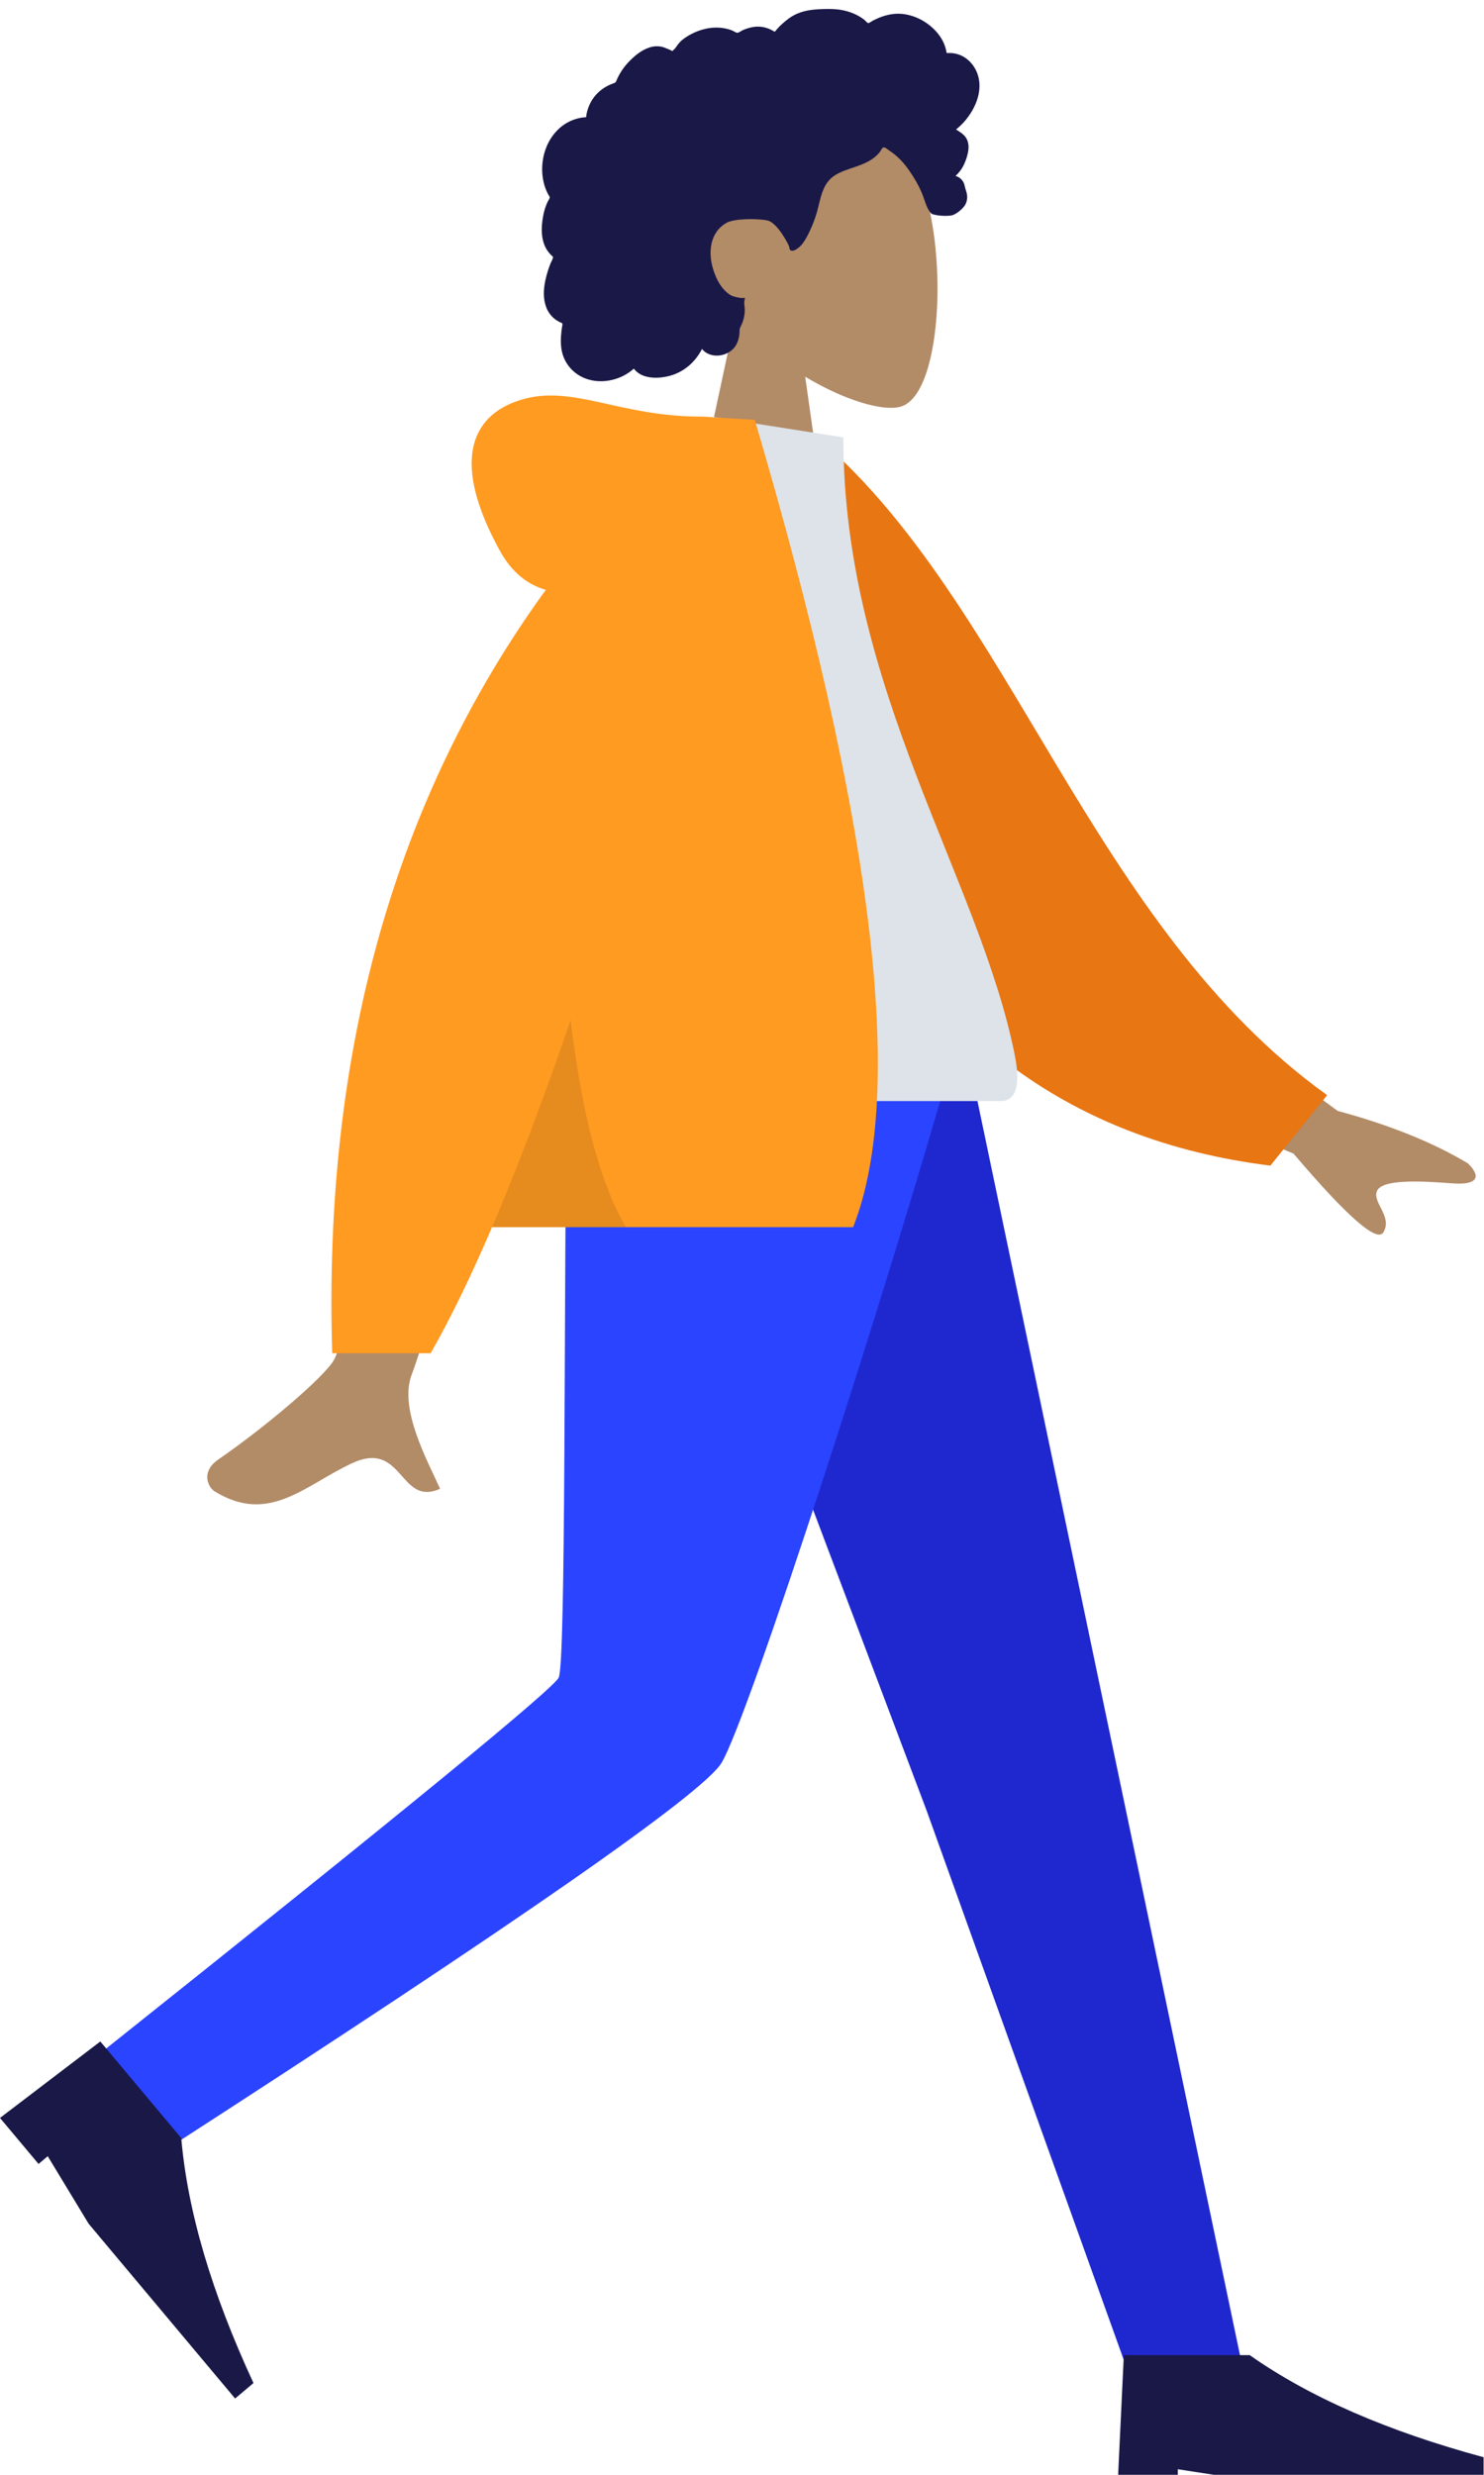 <svg width="108" height="180" viewBox="0 0 108 180" fill="none" xmlns="http://www.w3.org/2000/svg">
<path fill-rule="evenodd" clip-rule="evenodd" d="M53.506 23.138C51.495 20.776 50.134 17.881 50.361 14.637C51.017 5.291 64.016 7.347 66.545 12.064C69.074 16.781 68.773 28.746 65.505 29.589C64.202 29.926 61.425 29.102 58.599 27.398L60.373 39.956H49.9L53.506 23.138Z" fill="#B28B67"/>
<path fill-rule="evenodd" clip-rule="evenodd" d="M71.185 5.525C70.968 4.762 70.385 4.109 69.598 3.915C69.408 3.868 69.211 3.849 69.015 3.857C68.944 3.86 68.925 3.88 68.892 3.831C68.867 3.795 68.867 3.705 68.857 3.663C68.826 3.529 68.786 3.397 68.738 3.269C68.574 2.831 68.297 2.444 67.964 2.118C67.341 1.507 66.499 1.086 65.624 1.009C65.145 0.968 64.669 1.046 64.217 1.201C63.982 1.282 63.755 1.383 63.534 1.494C63.467 1.527 63.251 1.691 63.184 1.68C63.11 1.669 62.962 1.485 62.901 1.439C62.159 0.869 61.242 0.645 60.317 0.652C59.274 0.659 58.269 0.711 57.398 1.348C57.214 1.483 57.038 1.631 56.871 1.786C56.783 1.868 56.698 1.953 56.617 2.041C56.568 2.095 56.52 2.149 56.474 2.205C56.396 2.3 56.408 2.331 56.299 2.265C55.88 2.01 55.395 1.891 54.906 1.951C54.615 1.987 54.333 2.074 54.065 2.189C53.973 2.228 53.762 2.384 53.664 2.386C53.568 2.387 53.359 2.243 53.26 2.206C52.723 2.007 52.144 1.959 51.579 2.05C50.996 2.145 50.424 2.377 49.931 2.699C49.693 2.853 49.486 3.025 49.32 3.255C49.248 3.354 49.183 3.459 49.102 3.551C49.054 3.605 48.959 3.66 48.934 3.728C48.949 3.688 48.297 3.436 48.235 3.42C47.907 3.334 47.573 3.351 47.252 3.457C46.648 3.656 46.129 4.102 45.702 4.559C45.483 4.794 45.291 5.054 45.128 5.331C45.05 5.463 44.979 5.599 44.913 5.739C44.882 5.806 44.861 5.89 44.819 5.951C44.766 6.029 44.729 6.031 44.632 6.065C44.138 6.238 43.687 6.532 43.344 6.928C42.997 7.329 42.772 7.823 42.678 8.343C42.672 8.373 42.669 8.5 42.651 8.517C42.626 8.54 42.527 8.529 42.489 8.534C42.359 8.549 42.23 8.572 42.102 8.602C41.867 8.658 41.638 8.74 41.422 8.847C40.578 9.265 39.974 10.048 39.679 10.93C39.369 11.855 39.374 12.915 39.745 13.823C39.805 13.97 39.876 14.112 39.959 14.246C40.011 14.329 40.027 14.329 39.994 14.416C39.957 14.512 39.889 14.606 39.845 14.701C39.701 15.008 39.6 15.335 39.537 15.668C39.432 16.214 39.381 16.789 39.483 17.34C39.531 17.596 39.615 17.846 39.742 18.073C39.806 18.189 39.882 18.3 39.968 18.401C40.012 18.454 40.059 18.505 40.109 18.553C40.137 18.581 40.174 18.605 40.198 18.636C40.256 18.711 40.269 18.649 40.239 18.76C40.196 18.915 40.1 19.067 40.042 19.218C39.981 19.373 39.927 19.53 39.877 19.689C39.776 20.01 39.69 20.337 39.637 20.67C39.534 21.309 39.552 21.99 39.854 22.576C39.983 22.827 40.169 23.047 40.393 23.219C40.503 23.302 40.622 23.375 40.747 23.434C40.812 23.464 40.894 23.477 40.923 23.54C40.954 23.606 40.907 23.739 40.897 23.814C40.804 24.464 40.757 25.146 40.95 25.783C41.128 26.37 41.52 26.888 42.028 27.23C43.014 27.896 44.343 27.858 45.379 27.326C45.649 27.187 45.902 27.015 46.127 26.811C46.701 27.584 47.882 27.56 48.721 27.34C49.766 27.065 50.605 26.338 51.088 25.382C51.748 26.187 53.135 25.926 53.593 25.053C53.705 24.839 53.772 24.604 53.804 24.366C53.822 24.24 53.811 24.114 53.824 23.989C53.84 23.831 53.946 23.677 54.007 23.524C54.125 23.226 54.198 22.917 54.202 22.596C54.203 22.428 54.182 22.264 54.166 22.097C54.152 21.947 54.193 21.808 54.217 21.66C53.949 21.704 53.622 21.631 53.37 21.554C53.122 21.477 52.89 21.276 52.715 21.093C52.309 20.666 52.061 20.108 51.891 19.551C51.519 18.331 51.671 16.866 52.898 16.196C53.47 15.884 55.182 15.885 55.863 16.039C56.578 16.201 57.39 17.782 57.43 17.931C57.455 18.023 57.442 18.136 57.526 18.198C57.712 18.332 58.018 18.099 58.155 17.983C58.391 17.784 58.559 17.519 58.705 17.25C59.023 16.666 59.279 16.038 59.46 15.398C59.599 14.904 59.689 14.395 59.871 13.913C60.053 13.434 60.339 13.007 60.783 12.735C61.267 12.44 61.822 12.285 62.353 12.099C62.879 11.915 63.397 11.691 63.805 11.301C63.895 11.215 63.982 11.124 64.054 11.023C64.111 10.943 64.167 10.791 64.254 10.74C64.389 10.662 64.586 10.866 64.703 10.94C65.279 11.307 65.76 11.817 66.148 12.375C66.533 12.93 66.85 13.464 67.107 14.084C67.298 14.544 67.417 15.132 67.752 15.509C67.902 15.677 69.015 15.779 69.375 15.632C69.736 15.485 70.14 15.104 70.261 14.865C70.385 14.62 70.414 14.352 70.361 14.084C70.33 13.927 70.266 13.779 70.232 13.625C70.203 13.495 70.176 13.372 70.113 13.253C69.993 13.027 69.788 12.865 69.541 12.797C69.798 12.56 70.011 12.277 70.158 11.96C70.311 11.631 70.441 11.23 70.478 10.869C70.508 10.575 70.462 10.271 70.301 10.019C70.133 9.754 69.834 9.582 69.576 9.417C69.97 9.108 70.308 8.732 70.585 8.317C71.125 7.508 71.459 6.489 71.185 5.525Z" fill="#191847"/>
<path fill-rule="evenodd" clip-rule="evenodd" d="M46.442 76.094L67.424 131.656L82.13 172.608H90.516L70.3 76.094L46.442 76.094Z" fill="#1F28CF"/>
<path fill-rule="evenodd" clip-rule="evenodd" d="M41.257 76.094C41.028 95.159 41.193 120.826 40.662 122.014C40.308 122.806 29.289 131.833 7.605 149.094L11.927 156.45C37.671 139.835 51.2 130.421 52.517 128.208C54.491 124.887 64.409 94.333 69.57 76.094H41.257Z" fill="#2B44FF"/>
<path fill-rule="evenodd" clip-rule="evenodd" d="M0 154.045L7.301 148.483L13.191 155.509C13.644 160.805 15.396 166.745 18.447 173.328L17.11 174.451L6.451 161.739L3.474 156.828L2.805 157.39L0 154.045Z" fill="#191847"/>
<path fill-rule="evenodd" clip-rule="evenodd" d="M81.352 180.469L81.788 171.298H90.952C95.297 174.355 100.97 176.83 107.97 178.722V180.469H91.388L85.715 179.595V180.469H81.352Z" fill="#191847"/>
<path fill-rule="evenodd" clip-rule="evenodd" d="M83.429 70.57L97.348 80.8C101.124 81.819 104.278 83.088 106.811 84.605C107.409 85.151 108.132 86.256 105.651 86.065C103.169 85.874 100.551 85.784 100.208 86.632C99.866 87.478 101.368 88.492 100.675 89.634C100.214 90.396 98.034 88.486 94.136 83.903L80.352 78.183L83.429 70.57ZM29.985 70.923L39.104 70.959C33.474 89.15 30.434 98.802 29.985 99.915C28.976 102.419 31.112 106.233 32.026 108.283C29.05 109.616 29.367 104.68 25.613 106.428C22.186 108.023 19.579 110.914 15.62 108.47C15.134 108.169 14.6 107.037 15.889 106.153C19.1 103.95 23.727 100.094 24.352 98.824C25.204 97.093 27.082 87.793 29.985 70.923Z" fill="#B28B67"/>
<path fill-rule="evenodd" clip-rule="evenodd" d="M55.9 32.629L59.673 31.981C73.674 44.085 79.424 67.337 96.585 79.655L92.454 84.779C62.683 81.09 55.304 52.728 55.9 32.629Z" fill="#E87613"/>
<path fill-rule="evenodd" clip-rule="evenodd" d="M39.451 80.085C54.581 80.085 65.71 80.085 72.838 80.085C74.364 80.085 74.077 77.881 73.856 76.768C71.311 63.929 61.375 50.088 61.375 31.812L51.745 30.3C43.779 43.121 41.024 58.907 39.451 80.085Z" fill="#DDE3E9"/>
<path fill-rule="evenodd" clip-rule="evenodd" d="M39.719 42.903C38.321 42.501 37.213 41.562 36.396 40.088C32.877 33.731 34.148 30.232 37.909 29.081C41.671 27.931 45.026 30.3 51.019 30.3C51.345 30.3 51.644 30.321 51.915 30.362L54.93 30.534C63.58 59.873 65.965 79.447 62.087 89.257H35.808C34.251 92.89 32.761 95.947 31.338 98.428H24.178C23.504 76.621 28.685 58.113 39.719 42.903Z" fill="#FF9B21"/>
<path fill-rule="evenodd" clip-rule="evenodd" d="M41.53 74.189C42.357 81.109 43.7 86.132 45.56 89.257H35.808C37.624 85.018 39.532 79.996 41.53 74.189H41.53Z" fill="black" fill-opacity="0.1"/>
</svg>
